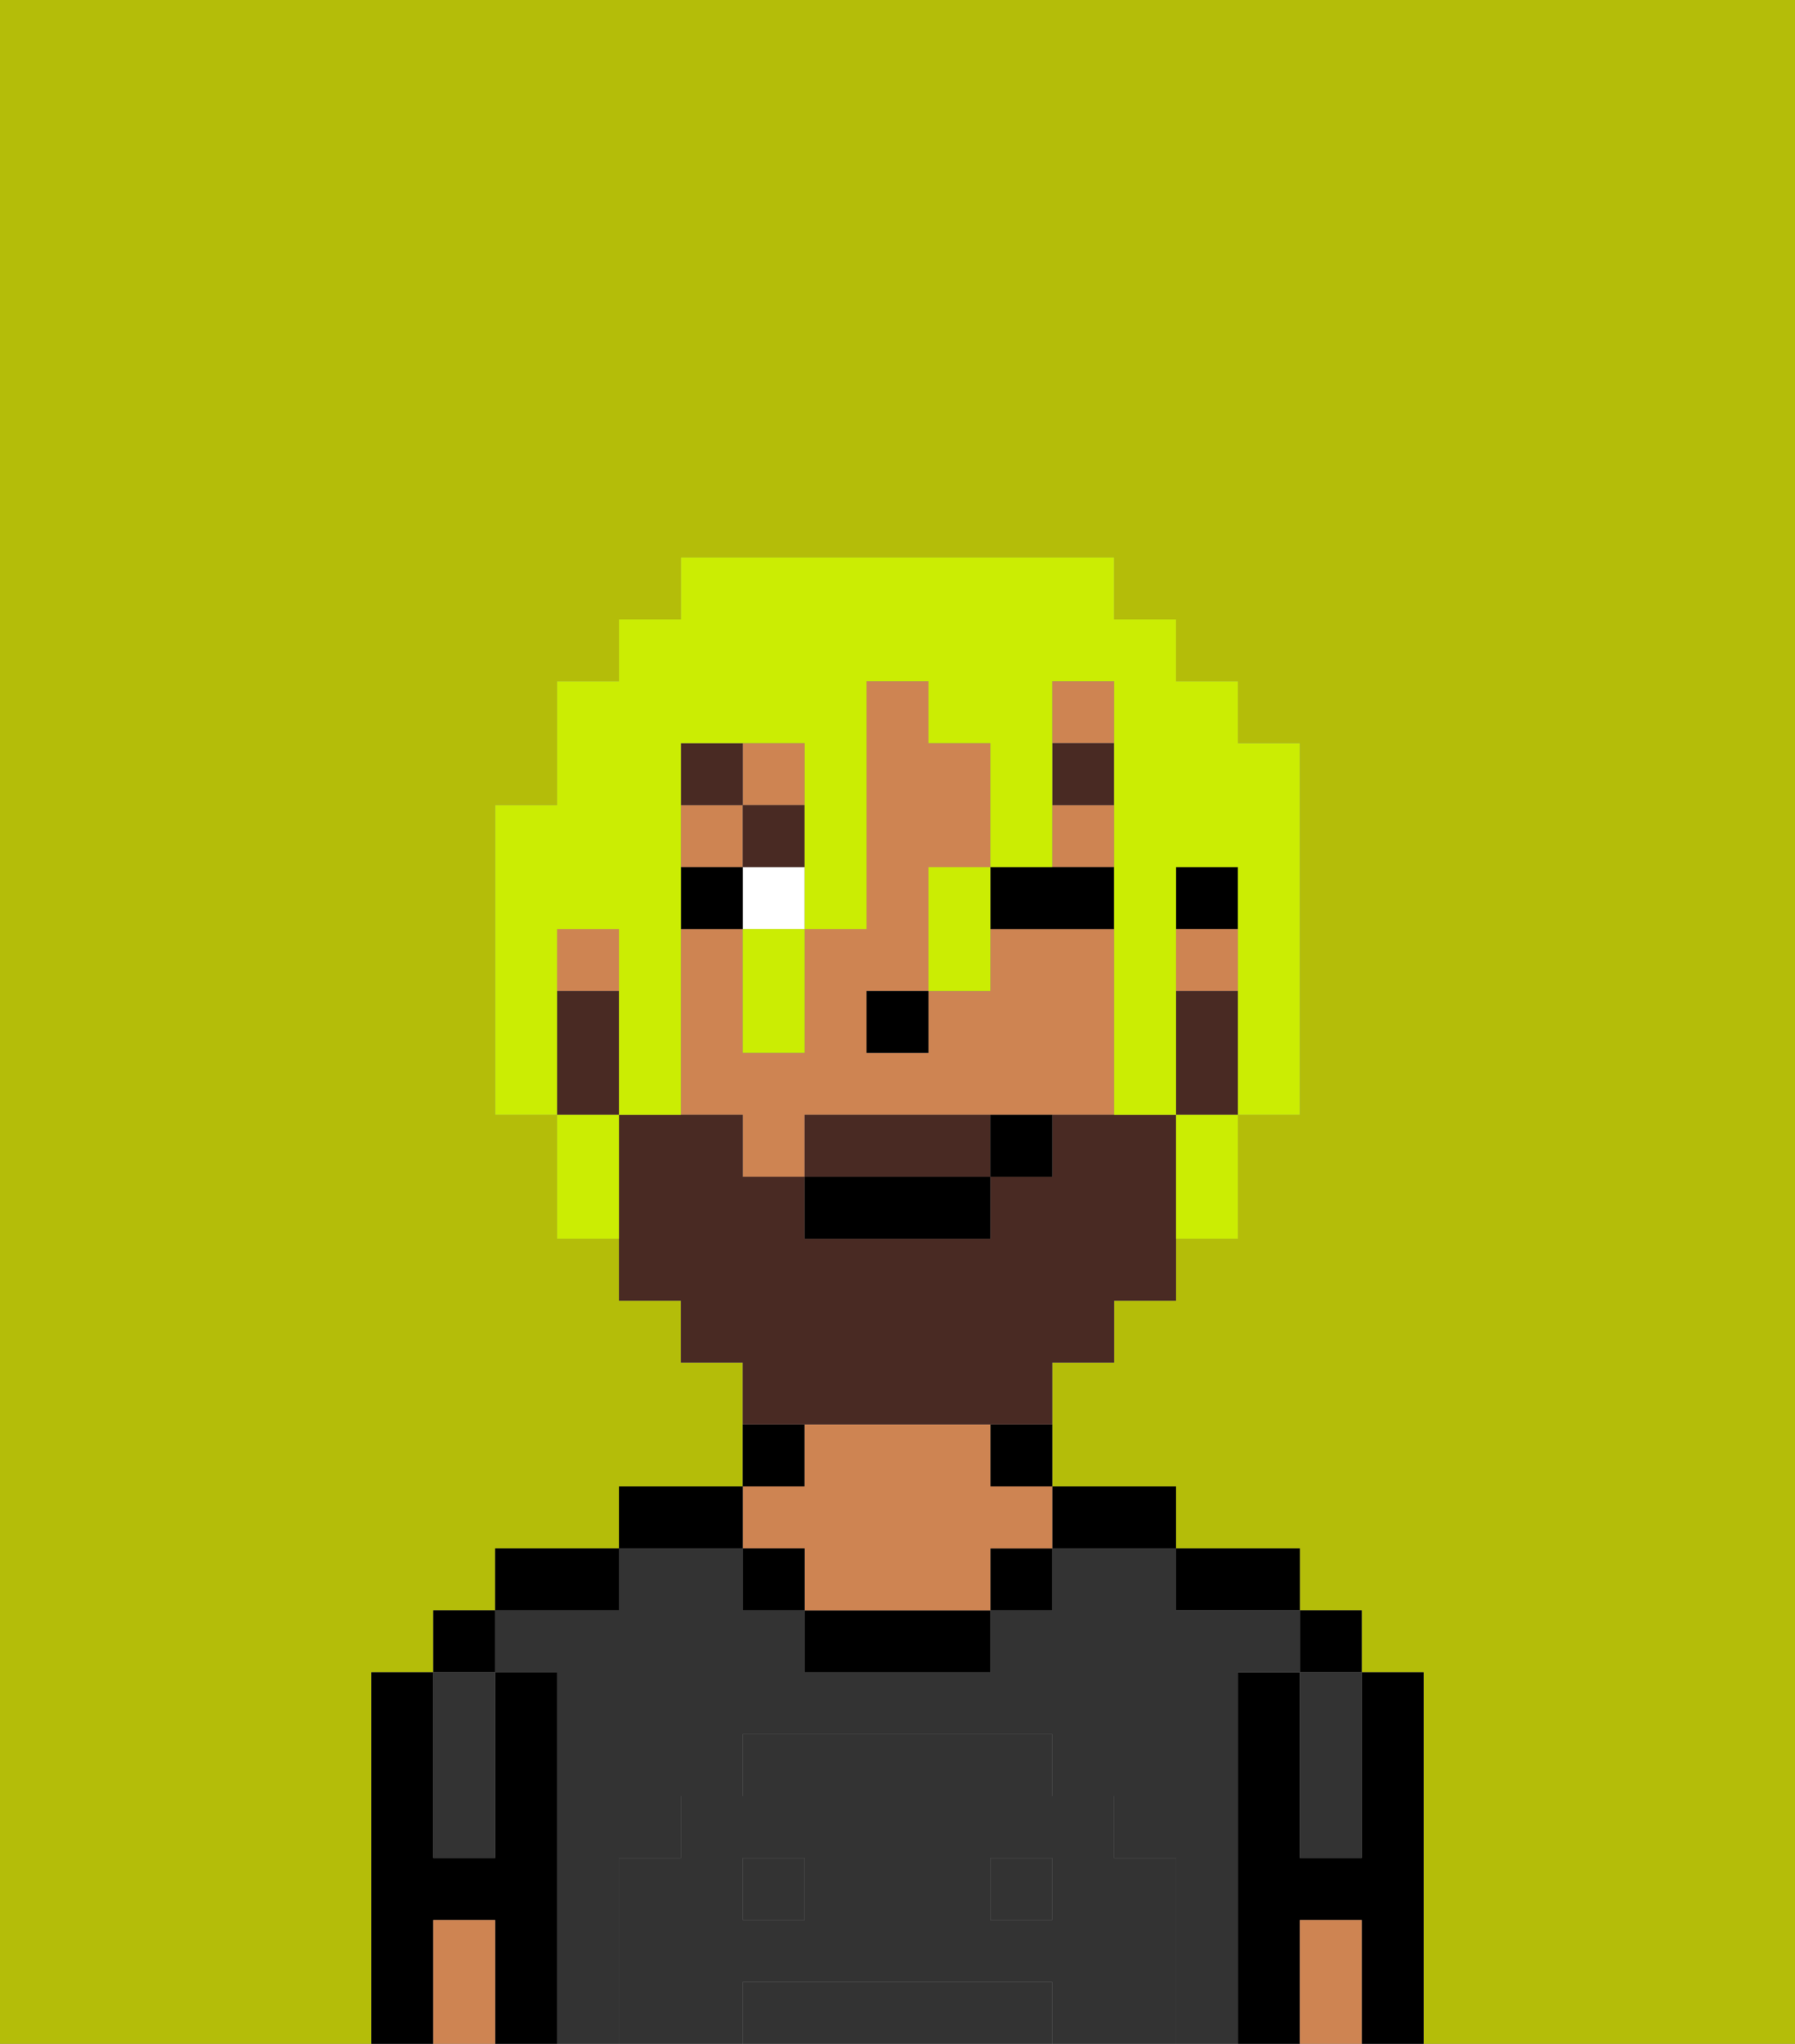 <svg xmlns="http://www.w3.org/2000/svg" viewBox="0 0 29 33"><rect x="0" y="0" width="29" height="33" fill="#808080" stroke="none"/><defs><style>polygon,rect,path{shape-rendering:crispedges;}.da15-1{fill:#b4bd09;}.da15-2{fill:#000000;}.da15-3{fill:#333333;}.da15-4{fill:#ce8452;}.da15-5{fill:#333333;}.da15-6{fill:#ffffff;}.da15-7{fill:#492a23;}.da15-8{fill:#492a23;}.da15-9{fill:#cbed03;}</style></defs><path class="da15-1" d="M0,33H6V27H7V26H8V25h2V24h2V22H11V21H10V20H9V18H8V13H9V11h1V10h1V9h7v1h1v1h1v1h1v6H20v2H19v1H18v1H17v2h2v1h2v1h1v1h1v6h6V0H0Z"/><path class="da15-2" d="M23,27H22v3H21V27H20v6h1V31h1v2h1V27Z"/><rect class="da15-2" x="21" y="26" width="1" height="1"/><path class="da15-3" d="M21,28v2h1V27H21Z"/><path class="da15-4" d="M21,31v2h1V31Z"/><path class="da15-2" d="M20,26h1V25H19v1Z"/><rect class="da15-3" x="16" y="30" width="1" height="1"/><path class="da15-3" d="M16,32H12v1h5V32Z"/><rect class="da15-3" x="12" y="30" width="1" height="1"/><path class="da15-3" d="M20,27h1V26H19V25H17v1H16v1H13V26H12V25H10v1H8v1H9v6h1V30h1V29h1V28h5v1h1v1h1v3h1V27Z"/><path class="da15-2" d="M18,25h1V24H17v1Z"/><path class="da15-2" d="M16,24h1V23H16Z"/><rect class="da15-2" x="16" y="25" width="1" height="1"/><path class="da15-2" d="M13,26v1h3V26H13Z"/><path class="da15-2" d="M13,23H12v1h1Z"/><path class="da15-4" d="M13,25v1h3V25h1V24H16V23H13v1H12v1Z"/><rect class="da15-2" x="12" y="25" width="1" height="1"/><path class="da15-2" d="M12,24H10v1h2Z"/><path class="da15-2" d="M10,25H8v1h2Z"/><path class="da15-2" d="M9,27H8v3H7V27H6v6H7V31H8v2H9V27Z"/><rect class="da15-2" x="7" y="26" width="1" height="1"/><path class="da15-3" d="M7,30H8V27H7v3Z"/><path class="da15-4" d="M7,31v2H8V31Z"/><path class="da15-5" d="M19,30H18V29H17V28H12v1H11v1H10v3h2V32h5v1h2V30Zm-6,1H12V30h1Zm4,0H16V30h1Z"/><rect class="da15-2" x="19" y="14" width="1" height="1"/><rect class="da15-4" x="9" y="15" width="1" height="1"/><rect class="da15-4" x="11" y="13" width="1" height="1"/><rect class="da15-4" x="12" y="12" width="1" height="1"/><rect class="da15-4" x="19" y="15" width="1" height="1"/><rect class="da15-4" x="17" y="13" width="1" height="1"/><path class="da15-4" d="M18,15H16v1H15v1H14V16h1V14h1V12H15V11H14v4H13v2H12V15H11v3h1v1h1V18h5V15Z"/><rect class="da15-4" x="17" y="11" width="1" height="1"/><rect class="da15-2" x="14" y="16" width="1" height="1"/><rect class="da15-6" x="12" y="14" width="1" height="1"/><path class="da15-2" d="M17,15h1V14H16v1Z"/><rect class="da15-2" x="11" y="14" width="1" height="1"/><rect class="da15-7" x="17" y="12" width="1" height="1"/><rect class="da15-7" x="12" y="13" width="1" height="1"/><rect class="da15-7" x="11" y="12" width="1" height="1"/><path class="da15-8" d="M15,18H13v1h3V18Z"/><path class="da15-8" d="M19,16v2h1V16Z"/><path class="da15-8" d="M14,23h3V22h1V21h1V18H17v1H16v1H13V19H12V18H10v3h1v1h1v1h2Z"/><path class="da15-8" d="M10,17V16H9v2h1Z"/><rect class="da15-2" x="13" y="19" width="3" height="1"/><path class="da15-2" d="M16,19h1V18H16Z"/><path class="da15-9" d="M9,15h1v3h1V12h2v3h1V11h1v1h1v2h1V11h1v7h1V14h1v4h1V12H20V11H19V10H18V9H11v1H10v1H9v2H8v5H9V15Z"/><path class="da15-9" d="M19,19v1h1V18H19Z"/><path class="da15-9" d="M15,15v1h1V14H15Z"/><path class="da15-9" d="M12,16v1h1V15H12Z"/><path class="da15-9" d="M9,18v2h1V18Z"/></svg>
